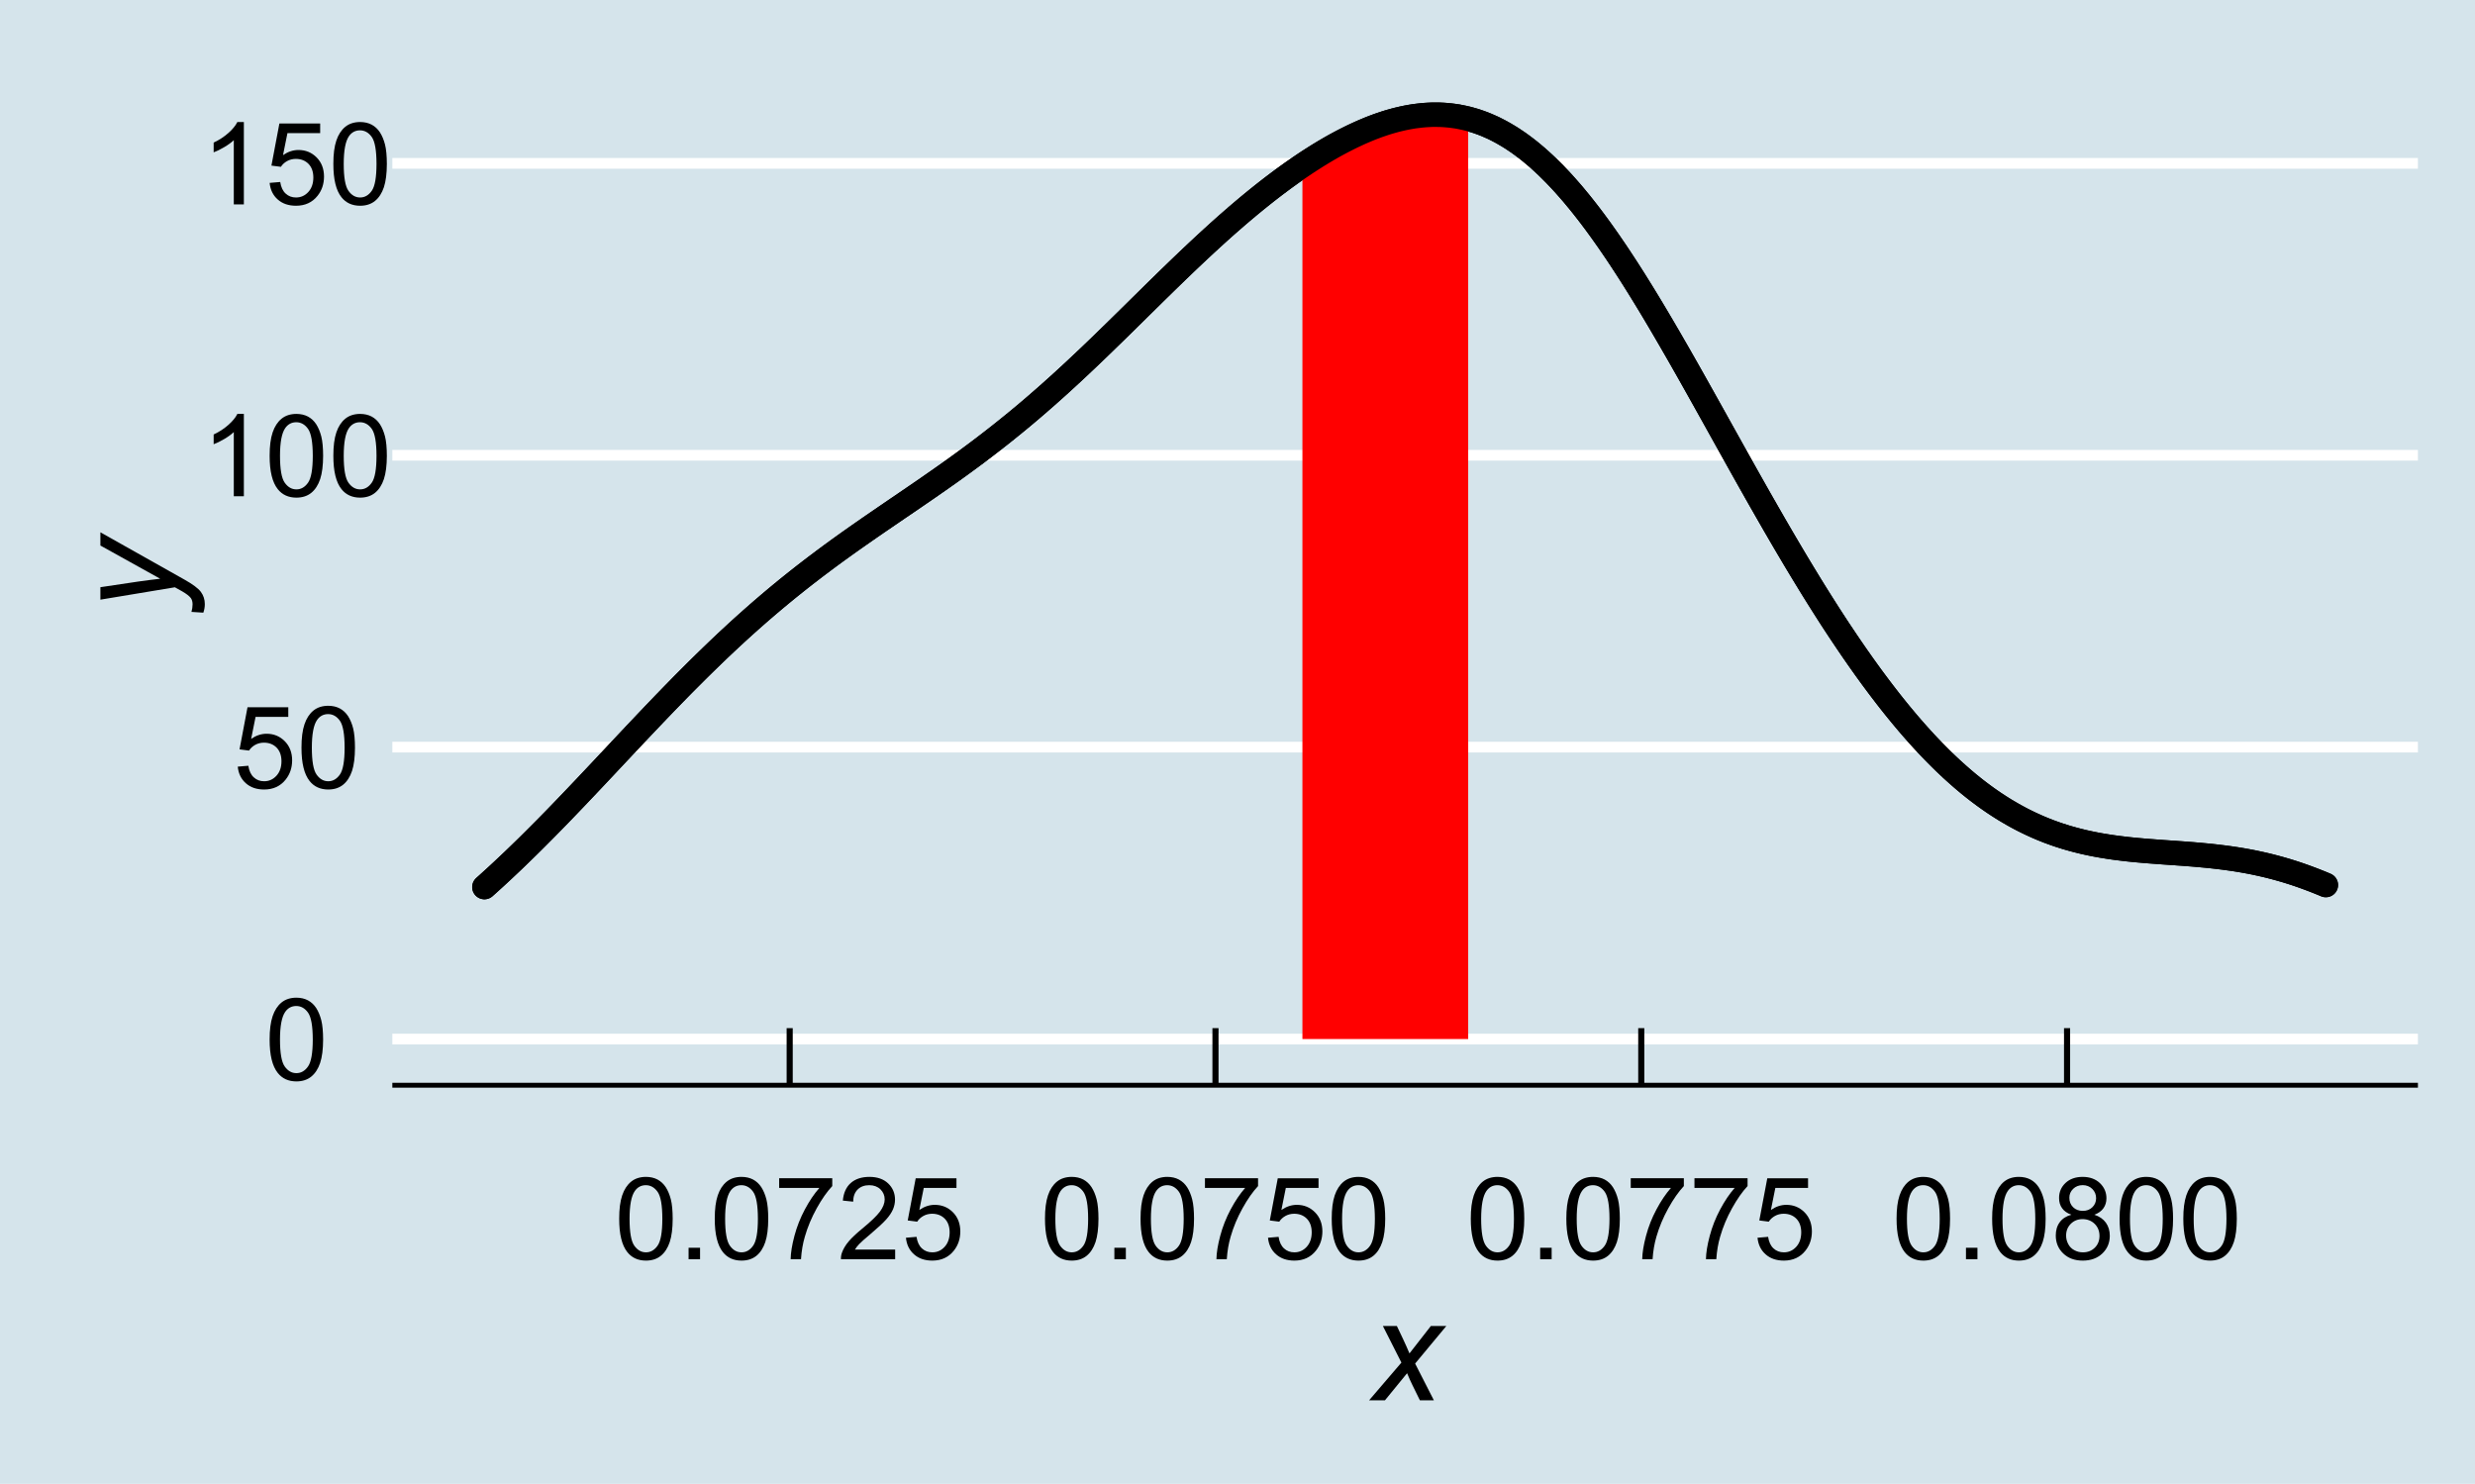 <?xml version="1.0" encoding="UTF-8"?>
<svg xmlns="http://www.w3.org/2000/svg" xmlns:xlink="http://www.w3.org/1999/xlink" width="432pt" height="259pt" viewBox="0 0 432 259" version="1.1">
<defs>
<g>
<symbol overflow="visible" id="glyph0-0">
<path style="stroke:none;" d="M 2.5 0 L 2.5 -12.5 L 12.5 -12.5 L 12.5 0 Z M 2.812 -0.312 L 12.188 -0.312 L 12.188 -12.188 L 2.812 -12.188 Z M 2.812 -0.312 "/>
</symbol>
<symbol overflow="visible" id="glyph0-1">
<path style="stroke:none;" d="M 0.828 -7.062 C 0.824 -8.75 1 -10.113 1.352 -11.148 C 1.699 -12.176 2.219 -12.973 2.906 -13.535 C 3.594 -14.094 4.457 -14.371 5.5 -14.375 C 6.262 -14.371 6.934 -14.219 7.52 -13.91 C 8.098 -13.598 8.578 -13.148 8.957 -12.57 C 9.332 -11.984 9.629 -11.277 9.844 -10.441 C 10.055 -9.605 10.16 -8.477 10.164 -7.062 C 10.16 -5.375 9.988 -4.02 9.648 -2.992 C 9.301 -1.957 8.785 -1.16 8.102 -0.602 C 7.41 -0.039 6.543 0.238 5.5 0.242 C 4.117 0.238 3.031 -0.254 2.246 -1.242 C 1.297 -2.43 0.824 -4.367 0.828 -7.062 Z M 2.637 -7.062 C 2.637 -4.707 2.91 -3.145 3.461 -2.367 C 4.012 -1.59 4.691 -1.199 5.5 -1.203 C 6.305 -1.199 6.984 -1.59 7.535 -2.375 C 8.082 -3.152 8.355 -4.715 8.359 -7.062 C 8.355 -9.414 8.082 -10.98 7.535 -11.758 C 6.984 -12.531 6.297 -12.918 5.477 -12.922 C 4.668 -12.918 4.023 -12.578 3.547 -11.895 C 2.938 -11.02 2.637 -9.406 2.637 -7.062 Z M 2.637 -7.062 "/>
</symbol>
<symbol overflow="visible" id="glyph0-2">
<path style="stroke:none;" d="M 0.828 -3.75 L 2.676 -3.906 C 2.812 -3.004 3.129 -2.328 3.629 -1.879 C 4.121 -1.426 4.723 -1.199 5.43 -1.203 C 6.273 -1.199 6.988 -1.52 7.578 -2.16 C 8.16 -2.797 8.453 -3.641 8.457 -4.695 C 8.453 -5.695 8.172 -6.488 7.609 -7.07 C 7.043 -7.645 6.305 -7.934 5.398 -7.938 C 4.828 -7.934 4.32 -7.805 3.867 -7.551 C 3.41 -7.293 3.051 -6.961 2.793 -6.555 L 1.141 -6.766 L 2.531 -14.121 L 9.648 -14.121 L 9.648 -12.441 L 3.938 -12.441 L 3.164 -8.594 C 4.023 -9.191 4.922 -9.492 5.867 -9.492 C 7.113 -9.492 8.168 -9.059 9.031 -8.191 C 9.887 -7.324 10.316 -6.211 10.32 -4.852 C 10.316 -3.555 9.941 -2.434 9.188 -1.492 C 8.27 -0.336 7.016 0.238 5.43 0.242 C 4.125 0.238 3.062 -0.121 2.242 -0.852 C 1.418 -1.578 0.945 -2.547 0.828 -3.75 Z M 0.828 -3.75 "/>
</symbol>
<symbol overflow="visible" id="glyph0-3">
<path style="stroke:none;" d="M 7.453 0 L 5.695 0 L 5.695 -11.203 C 5.27 -10.797 4.711 -10.391 4.027 -9.988 C 3.34 -9.582 2.727 -9.281 2.18 -9.082 L 2.18 -10.781 C 3.16 -11.242 4.016 -11.801 4.754 -12.461 C 5.488 -13.113 6.012 -13.75 6.32 -14.375 L 7.453 -14.375 Z M 7.453 0 "/>
</symbol>
<symbol overflow="visible" id="glyph0-4">
<path style="stroke:none;" d="M 1.816 0 L 1.816 -2 L 3.82 -2 L 3.82 0 Z M 1.816 0 "/>
</symbol>
<symbol overflow="visible" id="glyph0-5">
<path style="stroke:none;" d="M 0.945 -12.441 L 0.945 -14.133 L 10.215 -14.133 L 10.215 -12.766 C 9.301 -11.793 8.398 -10.504 7.504 -8.895 C 6.609 -7.285 5.918 -5.633 5.43 -3.938 C 5.074 -2.738 4.852 -1.426 4.758 0 L 2.949 0 C 2.965 -1.125 3.188 -2.484 3.613 -4.082 C 4.035 -5.676 4.641 -7.215 5.434 -8.695 C 6.223 -10.176 7.066 -11.422 7.961 -12.441 Z M 0.945 -12.441 "/>
</symbol>
<symbol overflow="visible" id="glyph0-6">
<path style="stroke:none;" d="M 10.07 -1.688 L 10.07 0 L 0.605 0 C 0.59 -0.422 0.66 -0.828 0.812 -1.219 C 1.051 -1.863 1.438 -2.496 1.969 -3.125 C 2.5 -3.746 3.266 -4.469 4.266 -5.293 C 5.82 -6.566 6.871 -7.578 7.422 -8.324 C 7.965 -9.07 8.238 -9.773 8.242 -10.438 C 8.238 -11.133 7.988 -11.723 7.496 -12.203 C 6.996 -12.68 6.348 -12.918 5.547 -12.922 C 4.699 -12.918 4.023 -12.664 3.516 -12.16 C 3.008 -11.648 2.75 -10.945 2.742 -10.047 L 0.938 -10.234 C 1.062 -11.582 1.527 -12.609 2.336 -13.316 C 3.141 -14.02 4.223 -14.371 5.586 -14.375 C 6.957 -14.371 8.047 -13.992 8.848 -13.23 C 9.645 -12.469 10.043 -11.523 10.047 -10.398 C 10.043 -9.824 9.926 -9.262 9.695 -8.711 C 9.457 -8.156 9.066 -7.574 8.527 -6.965 C 7.98 -6.352 7.078 -5.512 5.82 -4.445 C 4.762 -3.559 4.086 -2.957 3.789 -2.641 C 3.488 -2.324 3.242 -2.008 3.047 -1.688 Z M 10.07 -1.688 "/>
</symbol>
<symbol overflow="visible" id="glyph0-7">
<path style="stroke:none;" d="M 3.535 -7.766 C 2.801 -8.027 2.262 -8.41 1.914 -8.906 C 1.559 -9.398 1.383 -9.988 1.387 -10.684 C 1.383 -11.723 1.758 -12.598 2.508 -13.309 C 3.258 -14.016 4.254 -14.371 5.5 -14.375 C 6.746 -14.371 7.75 -14.008 8.516 -13.285 C 9.273 -12.555 9.656 -11.672 9.656 -10.633 C 9.656 -9.969 9.48 -9.391 9.133 -8.902 C 8.785 -8.406 8.258 -8.027 7.547 -7.766 C 8.426 -7.477 9.094 -7.016 9.555 -6.379 C 10.012 -5.738 10.242 -4.977 10.242 -4.094 C 10.242 -2.867 9.809 -1.84 8.945 -1.008 C 8.078 -0.176 6.938 0.238 5.527 0.242 C 4.109 0.238 2.973 -0.176 2.109 -1.012 C 1.242 -1.844 0.809 -2.887 0.812 -4.141 C 0.809 -5.07 1.043 -5.852 1.52 -6.48 C 1.988 -7.105 2.66 -7.531 3.535 -7.766 Z M 3.184 -10.742 C 3.18 -10.062 3.398 -9.512 3.836 -9.082 C 4.27 -8.652 4.836 -8.438 5.539 -8.438 C 6.211 -8.438 6.766 -8.648 7.203 -9.078 C 7.633 -9.5 7.852 -10.023 7.852 -10.645 C 7.852 -11.285 7.629 -11.828 7.184 -12.27 C 6.738 -12.707 6.18 -12.926 5.516 -12.93 C 4.844 -12.926 4.289 -12.711 3.848 -12.285 C 3.402 -11.852 3.18 -11.336 3.184 -10.742 Z M 2.617 -4.133 C 2.613 -3.625 2.73 -3.141 2.973 -2.676 C 3.207 -2.203 3.562 -1.84 4.031 -1.586 C 4.5 -1.328 5.004 -1.199 5.547 -1.203 C 6.383 -1.199 7.074 -1.469 7.625 -2.012 C 8.168 -2.547 8.441 -3.234 8.445 -4.07 C 8.441 -4.918 8.16 -5.617 7.602 -6.172 C 7.035 -6.719 6.332 -6.996 5.488 -7 C 4.66 -6.996 3.977 -6.723 3.434 -6.18 C 2.887 -5.629 2.613 -4.945 2.617 -4.133 Z M 2.617 -4.133 "/>
</symbol>
<symbol overflow="visible" id="glyph1-0">
<path style="stroke:none;" d="M 3.125 0 L 3.125 -15.625 L 15.625 -15.625 L 15.625 0 Z M 3.516 -0.391 L 15.234 -0.391 L 15.234 -15.234 L 3.516 -15.234 Z M 3.516 -0.391 "/>
</symbol>
<symbol overflow="visible" id="glyph1-1">
<path style="stroke:none;" d="M -0.035 0 L 5.602 -6.578 L 2.367 -12.965 L 4.809 -12.965 L 5.906 -10.656 C 6.312 -9.793 6.68 -8.969 7.008 -8.18 L 10.742 -12.965 L 13.441 -12.965 L 7.996 -6.41 L 11.266 0 L 8.824 0 L 7.531 -2.637 C 7.25 -3.199 6.938 -3.895 6.594 -4.723 L 2.734 0 Z M -0.035 0 "/>
</symbol>
<symbol overflow="visible" id="glyph2-0">
<path style="stroke:none;" d="M 0 -3.125 L -15.625 -3.125 L -15.625 -15.625 L 0 -15.625 Z M -0.391 -3.516 L -0.391 -15.234 L -15.234 -15.234 L -15.234 -3.516 Z M -0.391 -3.516 "/>
</symbol>
<symbol overflow="visible" id="glyph2-1">
<path style="stroke:none;" d="M 5.004 0 L 2.93 -0.133 C 3.059 -0.586 3.121 -1.031 3.125 -1.465 C 3.121 -1.91 3.02 -2.27 2.82 -2.551 C 2.547 -2.906 2.043 -3.297 1.305 -3.723 L 0.035 -4.43 L -12.965 -2.27 L -12.965 -4.445 L -6.41 -5.422 C -5.113 -5.609 -3.816 -5.777 -2.527 -5.922 L -12.965 -11.719 L -12.965 -14.027 L 1.723 -5.762 C 3.152 -4.961 4.098 -4.254 4.566 -3.637 C 5.027 -3.016 5.262 -2.305 5.262 -1.5 C 5.262 -0.984 5.176 -0.484 5.004 0 Z M 5.004 0 "/>
</symbol>
</g>
<clipPath id="clip1">
  <path d="M 68.48 180 L 422.035 180 L 422.035 183 L 68.48 183 Z M 68.48 180 "/>
</clipPath>
<clipPath id="clip2">
  <path d="M 68.48 129 L 422.035 129 L 422.035 132 L 68.48 132 Z M 68.48 129 "/>
</clipPath>
<clipPath id="clip3">
  <path d="M 68.48 78 L 422.035 78 L 422.035 81 L 68.48 81 Z M 68.48 78 "/>
</clipPath>
<clipPath id="clip4">
  <path d="M 68.48 27 L 422.035 27 L 422.035 30 L 68.48 30 Z M 68.48 27 "/>
</clipPath>
</defs>
<g id="surface134">
<rect x="0" y="0" width="432" height="259" style="fill:rgb(100%,100%,100%);fill-opacity:1;stroke:none;"/>
<rect x="0" y="0" width="432" height="259" style="fill:rgb(83.529%,89.412%,92.157%);fill-opacity:1;stroke:none;"/>
<g clip-path="url(#clip1)" clip-rule="nonzero">
<path style="fill:none;stroke-width:1.867;stroke-linecap:butt;stroke-linejoin:round;stroke:rgb(100%,100%,100%);stroke-opacity:1;stroke-miterlimit:10;" d="M 68.48 181.355 L 422.039 181.355 "/>
</g>
<g clip-path="url(#clip2)" clip-rule="nonzero">
<path style="fill:none;stroke-width:1.867;stroke-linecap:butt;stroke-linejoin:round;stroke:rgb(100%,100%,100%);stroke-opacity:1;stroke-miterlimit:10;" d="M 68.48 130.41 L 422.039 130.41 "/>
</g>
<g clip-path="url(#clip3)" clip-rule="nonzero">
<path style="fill:none;stroke-width:1.867;stroke-linecap:butt;stroke-linejoin:round;stroke:rgb(100%,100%,100%);stroke-opacity:1;stroke-miterlimit:10;" d="M 68.48 79.461 L 422.039 79.461 "/>
</g>
<g clip-path="url(#clip4)" clip-rule="nonzero">
<path style="fill:none;stroke-width:1.867;stroke-linecap:butt;stroke-linejoin:round;stroke:rgb(100%,100%,100%);stroke-opacity:1;stroke-miterlimit:10;" d="M 68.48 28.516 L 422.039 28.516 "/>
</g>
<path style="fill:none;stroke-width:4.268;stroke-linecap:round;stroke-linejoin:round;stroke:rgb(0%,0%,0%);stroke-opacity:1;stroke-miterlimit:10;" d="M 84.551 154.836 L 85.18 154.273 L 86.438 153.133 L 87.695 151.969 L 88.324 151.379 L 88.953 150.785 L 89.582 150.188 L 90.211 149.582 L 91.469 148.363 L 92.102 147.746 L 92.73 147.125 L 93.359 146.5 L 93.988 145.871 L 95.246 144.605 L 96.504 143.324 L 97.133 142.68 L 97.762 142.031 L 99.02 140.727 L 100.277 139.414 L 100.906 138.754 L 101.535 138.09 L 102.164 137.43 L 102.793 136.762 L 103.422 136.098 L 105.938 133.426 L 106.566 132.754 L 107.195 132.086 L 107.824 131.414 L 108.453 130.746 L 109.082 130.074 L 110.969 128.07 L 112.855 126.078 L 114.742 124.098 L 115.371 123.445 L 116 122.789 L 117.258 121.492 L 118.516 120.203 L 119.145 119.562 L 119.773 118.93 L 121.664 117.039 L 122.293 116.418 L 122.922 115.801 L 123.551 115.188 L 124.18 114.578 L 125.438 113.367 L 126.695 112.18 L 127.324 111.59 L 128.582 110.426 L 129.211 109.852 L 129.84 109.281 L 131.098 108.156 L 131.727 107.602 L 132.355 107.051 L 132.984 106.504 L 134.242 105.426 L 134.871 104.895 L 135.5 104.367 L 136.129 103.844 L 137.387 102.812 L 138.016 102.305 L 138.645 101.801 L 139.273 101.301 L 139.902 100.805 L 140.531 100.312 L 141.789 99.344 L 142.418 98.863 L 143.676 97.918 L 144.305 97.449 L 144.934 96.984 L 145.562 96.523 L 146.191 96.066 L 147.449 95.16 L 148.078 94.711 L 148.707 94.266 L 149.34 93.82 L 149.969 93.379 L 151.855 92.066 L 153.113 91.199 L 156.887 88.621 L 157.516 88.195 L 160.031 86.477 L 160.66 86.043 L 161.289 85.613 L 161.918 85.18 L 163.805 83.867 L 165.062 82.984 L 165.691 82.539 L 166.32 82.09 L 167.578 81.184 L 168.207 80.727 L 169.465 79.805 L 170.723 78.867 L 171.98 77.914 L 173.238 76.945 L 174.496 75.961 L 175.125 75.461 L 175.754 74.957 L 176.383 74.449 L 177.012 73.938 L 177.645 73.422 L 178.902 72.375 L 179.531 71.844 L 180.16 71.309 L 180.789 70.77 L 182.047 69.676 L 182.676 69.125 L 183.305 68.566 L 184.562 67.441 L 185.191 66.871 L 185.82 66.297 L 186.449 65.719 L 187.707 64.555 L 188.336 63.965 L 189.594 62.777 L 190.223 62.18 L 191.48 60.977 L 192.109 60.371 L 192.738 59.762 L 193.367 59.148 L 193.996 58.539 L 194.625 57.926 L 196.512 56.074 L 197.141 55.453 L 197.77 54.836 L 199.027 53.594 L 199.656 52.977 L 200.285 52.355 L 200.914 51.738 L 201.543 51.117 L 202.172 50.5 L 202.801 49.887 L 203.43 49.27 L 204.059 48.656 L 205.316 47.438 L 205.945 46.832 L 206.578 46.227 L 207.207 45.625 L 207.836 45.027 L 209.094 43.84 L 210.352 42.668 L 211.609 41.512 L 212.867 40.371 L 213.496 39.809 L 214.125 39.25 L 214.754 38.699 L 216.012 37.605 L 216.641 37.07 L 217.27 36.539 L 217.898 36.012 L 218.527 35.492 L 219.156 34.977 L 219.785 34.469 L 220.414 33.965 L 221.043 33.469 L 221.672 32.98 L 222.301 32.496 L 222.93 32.02 L 223.559 31.551 L 224.188 31.086 L 225.445 30.18 L 226.703 29.305 L 227.332 28.879 L 227.961 28.457 L 228.59 28.047 L 229.219 27.645 L 229.848 27.246 L 230.477 26.859 L 231.105 26.48 L 231.734 26.109 L 232.363 25.746 L 232.992 25.391 L 233.621 25.051 L 234.25 24.715 L 234.879 24.391 L 235.512 24.074 L 236.141 23.766 L 236.77 23.473 L 237.398 23.184 L 238.027 22.91 L 238.656 22.645 L 239.285 22.387 L 239.914 22.148 L 240.543 21.914 L 241.172 21.699 L 241.801 21.488 L 242.43 21.293 L 243.059 21.113 L 243.688 20.941 L 244.316 20.789 L 244.945 20.645 L 245.574 20.516 L 246.203 20.402 L 246.832 20.297 L 247.461 20.219 L 248.09 20.145 L 248.719 20.09 L 249.348 20.051 L 249.977 20.023 L 250.605 20.023 L 251.234 20.027 L 251.863 20.055 L 252.492 20.102 L 253.121 20.16 L 253.75 20.242 L 254.379 20.332 L 255.008 20.453 L 255.637 20.586 L 256.266 20.734 L 256.895 20.91 L 257.523 21.094 L 258.152 21.309 L 258.781 21.535 L 259.41 21.785 L 260.039 22.059 L 260.668 22.34 L 261.297 22.656 L 261.926 22.984 L 262.555 23.336 L 263.184 23.707 L 263.816 24.094 L 264.445 24.512 L 265.074 24.938 L 265.703 25.395 L 266.332 25.867 L 266.961 26.359 L 267.59 26.879 L 268.219 27.41 L 268.848 27.969 L 269.477 28.543 L 270.105 29.137 L 270.734 29.758 L 271.363 30.387 L 271.992 31.047 L 272.621 31.719 L 273.25 32.414 L 273.879 33.129 L 274.508 33.852 L 275.137 34.609 L 275.766 35.371 L 276.395 36.16 L 277.023 36.961 L 277.652 37.777 L 278.281 38.617 L 278.91 39.469 L 279.539 40.336 L 280.168 41.223 L 280.797 42.117 L 281.426 43.035 L 282.055 43.957 L 282.684 44.902 L 283.312 45.855 L 283.941 46.82 L 284.57 47.801 L 285.199 48.789 L 285.828 49.797 L 286.457 50.809 L 287.086 51.832 L 287.715 52.867 L 288.344 53.906 L 288.973 54.961 L 289.602 56.023 L 290.23 57.09 L 291.488 59.246 L 292.117 60.34 L 292.75 61.434 L 293.379 62.535 L 294.637 64.746 L 295.895 66.98 L 297.152 69.223 L 297.781 70.348 L 298.41 71.477 L 299.039 72.602 L 299.668 73.734 L 302.184 78.25 L 304.07 81.625 L 305.328 83.867 L 306.586 86.094 L 307.215 87.203 L 308.473 89.406 L 309.73 91.594 L 310.988 93.758 L 311.617 94.832 L 312.246 95.898 L 312.875 96.961 L 313.504 98.016 L 314.133 99.062 L 314.762 100.102 L 316.02 102.164 L 316.648 103.18 L 317.277 104.188 L 317.906 105.188 L 318.535 106.18 L 319.164 107.168 L 319.793 108.141 L 320.422 109.105 L 321.051 110.062 L 321.684 111.008 L 322.312 111.945 L 322.941 112.871 L 323.57 113.789 L 324.199 114.695 L 324.828 115.59 L 325.457 116.477 L 326.086 117.348 L 326.715 118.215 L 327.344 119.062 L 327.973 119.906 L 328.602 120.734 L 329.23 121.551 L 329.859 122.359 L 330.488 123.152 L 331.117 123.934 L 331.746 124.703 L 332.375 125.457 L 333.004 126.207 L 333.633 126.938 L 334.262 127.656 L 334.891 128.363 L 335.52 129.059 L 336.148 129.742 L 336.777 130.406 L 337.406 131.062 L 338.035 131.703 L 338.664 132.332 L 339.293 132.953 L 339.922 133.551 L 340.551 134.145 L 341.18 134.715 L 341.809 135.277 L 342.438 135.828 L 343.066 136.363 L 343.695 136.887 L 344.324 137.395 L 344.953 137.891 L 345.582 138.371 L 346.211 138.84 L 346.84 139.297 L 347.469 139.738 L 348.098 140.168 L 348.727 140.582 L 349.355 140.984 L 349.988 141.379 L 350.617 141.75 L 351.246 142.117 L 351.875 142.469 L 352.504 142.809 L 353.133 143.137 L 353.762 143.449 L 354.391 143.754 L 355.02 144.043 L 355.648 144.324 L 356.277 144.594 L 356.906 144.848 L 357.535 145.098 L 358.164 145.328 L 358.793 145.555 L 359.422 145.77 L 360.68 146.168 L 361.309 146.348 L 361.938 146.523 L 362.566 146.688 L 363.195 146.844 L 363.824 146.996 L 364.453 147.133 L 365.082 147.266 L 365.711 147.391 L 366.34 147.508 L 366.969 147.617 L 368.227 147.82 L 368.855 147.91 L 369.484 147.996 L 370.113 148.074 L 371.371 148.223 L 372 148.289 L 372.629 148.352 L 373.258 148.41 L 374.516 148.52 L 375.145 148.57 L 377.66 148.758 L 378.289 148.801 L 378.922 148.844 L 379.551 148.887 L 380.18 148.934 L 380.809 148.977 L 381.438 149.023 L 382.066 149.074 L 382.695 149.121 L 383.953 149.23 L 385.211 149.348 L 385.84 149.41 L 387.098 149.551 L 388.355 149.707 L 388.984 149.793 L 389.613 149.883 L 390.242 149.977 L 390.871 150.078 L 391.5 150.184 L 392.129 150.297 L 392.758 150.414 L 393.387 150.539 L 394.016 150.672 L 394.645 150.809 L 395.273 150.953 L 395.902 151.102 L 396.531 151.262 L 397.16 151.426 L 397.789 151.598 L 398.418 151.777 L 399.047 151.961 L 399.676 152.156 L 400.305 152.355 L 400.934 152.562 L 401.562 152.777 L 402.191 153 L 402.82 153.23 L 403.449 153.465 L 404.078 153.707 L 404.707 153.957 L 405.336 154.211 L 405.965 154.477 "/>
<path style=" stroke:none;fill-rule:nonzero;fill:rgb(100%,0%,0%);fill-opacity:1;" d="M 227.332 28.879 L 227.961 28.457 L 228.59 28.047 L 229.219 27.645 L 229.848 27.246 L 230.477 26.859 L 231.105 26.48 L 231.734 26.109 L 232.363 25.746 L 232.992 25.391 L 233.621 25.051 L 234.25 24.715 L 234.879 24.391 L 235.512 24.074 L 236.141 23.766 L 236.77 23.473 L 237.398 23.184 L 238.027 22.91 L 238.656 22.645 L 239.285 22.387 L 239.914 22.148 L 240.543 21.914 L 241.172 21.699 L 241.801 21.488 L 242.43 21.293 L 243.059 21.113 L 243.688 20.941 L 244.316 20.789 L 244.945 20.645 L 245.574 20.516 L 246.203 20.402 L 246.832 20.297 L 247.461 20.219 L 248.09 20.145 L 248.719 20.09 L 249.348 20.051 L 249.977 20.023 L 250.605 20.023 L 251.234 20.027 L 251.863 20.055 L 252.492 20.102 L 253.121 20.16 L 253.75 20.242 L 254.379 20.332 L 255.008 20.453 L 255.637 20.586 L 256.266 20.734 L 256.266 181.355 L 227.332 181.355 Z M 227.332 28.879 "/>
<path style="fill:none;stroke-width:4.268;stroke-linecap:round;stroke-linejoin:round;stroke:rgb(0%,0%,0%);stroke-opacity:1;stroke-miterlimit:10;" d="M 84.551 154.836 L 85.18 154.273 L 86.438 153.133 L 87.695 151.969 L 88.324 151.379 L 88.953 150.785 L 89.582 150.188 L 90.211 149.582 L 91.469 148.363 L 92.102 147.746 L 92.73 147.125 L 93.359 146.5 L 93.988 145.871 L 95.246 144.605 L 96.504 143.324 L 97.133 142.68 L 97.762 142.031 L 99.02 140.727 L 100.277 139.414 L 100.906 138.754 L 101.535 138.09 L 102.164 137.43 L 102.793 136.762 L 103.422 136.098 L 105.938 133.426 L 106.566 132.754 L 107.195 132.086 L 107.824 131.414 L 108.453 130.746 L 109.082 130.074 L 110.969 128.07 L 112.855 126.078 L 114.742 124.098 L 115.371 123.445 L 116 122.789 L 117.258 121.492 L 118.516 120.203 L 119.145 119.562 L 119.773 118.93 L 121.664 117.039 L 122.293 116.418 L 122.922 115.801 L 123.551 115.188 L 124.18 114.578 L 125.438 113.367 L 126.695 112.18 L 127.324 111.59 L 128.582 110.426 L 129.211 109.852 L 129.84 109.281 L 131.098 108.156 L 131.727 107.602 L 132.355 107.051 L 132.984 106.504 L 134.242 105.426 L 134.871 104.895 L 135.5 104.367 L 136.129 103.844 L 137.387 102.812 L 138.016 102.305 L 138.645 101.801 L 139.273 101.301 L 139.902 100.805 L 140.531 100.312 L 141.789 99.344 L 142.418 98.863 L 143.676 97.918 L 144.305 97.449 L 144.934 96.984 L 145.562 96.523 L 146.191 96.066 L 147.449 95.16 L 148.078 94.711 L 148.707 94.266 L 149.34 93.82 L 149.969 93.379 L 151.855 92.066 L 153.113 91.199 L 156.887 88.621 L 157.516 88.195 L 160.031 86.477 L 160.66 86.043 L 161.289 85.613 L 161.918 85.18 L 163.805 83.867 L 165.062 82.984 L 165.691 82.539 L 166.32 82.09 L 167.578 81.184 L 168.207 80.727 L 169.465 79.805 L 170.723 78.867 L 171.98 77.914 L 173.238 76.945 L 174.496 75.961 L 175.125 75.461 L 175.754 74.957 L 176.383 74.449 L 177.012 73.938 L 177.645 73.422 L 178.902 72.375 L 179.531 71.844 L 180.16 71.309 L 180.789 70.77 L 182.047 69.676 L 182.676 69.125 L 183.305 68.566 L 184.562 67.441 L 185.191 66.871 L 185.82 66.297 L 186.449 65.719 L 187.707 64.555 L 188.336 63.965 L 189.594 62.777 L 190.223 62.18 L 191.48 60.977 L 192.109 60.371 L 192.738 59.762 L 193.367 59.148 L 193.996 58.539 L 194.625 57.926 L 196.512 56.074 L 197.141 55.453 L 197.77 54.836 L 199.027 53.594 L 199.656 52.977 L 200.285 52.355 L 200.914 51.738 L 201.543 51.117 L 202.172 50.5 L 202.801 49.887 L 203.43 49.27 L 204.059 48.656 L 205.316 47.438 L 205.945 46.832 L 206.578 46.227 L 207.207 45.625 L 207.836 45.027 L 209.094 43.84 L 210.352 42.668 L 211.609 41.512 L 212.867 40.371 L 213.496 39.809 L 214.125 39.25 L 214.754 38.699 L 216.012 37.605 L 216.641 37.07 L 217.27 36.539 L 217.898 36.012 L 218.527 35.492 L 219.156 34.977 L 219.785 34.469 L 220.414 33.965 L 221.043 33.469 L 221.672 32.98 L 222.301 32.496 L 222.93 32.02 L 223.559 31.551 L 224.188 31.086 L 225.445 30.18 L 226.703 29.305 L 227.332 28.879 L 227.961 28.457 L 228.59 28.047 L 229.219 27.645 L 229.848 27.246 L 230.477 26.859 L 231.105 26.48 L 231.734 26.109 L 232.363 25.746 L 232.992 25.391 L 233.621 25.051 L 234.25 24.715 L 234.879 24.391 L 235.512 24.074 L 236.141 23.766 L 236.77 23.473 L 237.398 23.184 L 238.027 22.91 L 238.656 22.645 L 239.285 22.387 L 239.914 22.148 L 240.543 21.914 L 241.172 21.699 L 241.801 21.488 L 242.43 21.293 L 243.059 21.113 L 243.688 20.941 L 244.316 20.789 L 244.945 20.645 L 245.574 20.516 L 246.203 20.402 L 246.832 20.297 L 247.461 20.219 L 248.09 20.145 L 248.719 20.09 L 249.348 20.051 L 249.977 20.023 L 250.605 20.023 L 251.234 20.027 L 251.863 20.055 L 252.492 20.102 L 253.121 20.16 L 253.75 20.242 L 254.379 20.332 L 255.008 20.453 L 255.637 20.586 L 256.266 20.734 L 256.895 20.91 L 257.523 21.094 L 258.152 21.309 L 258.781 21.535 L 259.41 21.785 L 260.039 22.059 L 260.668 22.34 L 261.297 22.656 L 261.926 22.984 L 262.555 23.336 L 263.184 23.707 L 263.816 24.094 L 264.445 24.512 L 265.074 24.938 L 265.703 25.395 L 266.332 25.867 L 266.961 26.359 L 267.59 26.879 L 268.219 27.41 L 268.848 27.969 L 269.477 28.543 L 270.105 29.137 L 270.734 29.758 L 271.363 30.387 L 271.992 31.047 L 272.621 31.719 L 273.25 32.414 L 273.879 33.129 L 274.508 33.852 L 275.137 34.609 L 275.766 35.371 L 276.395 36.16 L 277.023 36.961 L 277.652 37.777 L 278.281 38.617 L 278.91 39.469 L 279.539 40.336 L 280.168 41.223 L 280.797 42.117 L 281.426 43.035 L 282.055 43.957 L 282.684 44.902 L 283.312 45.855 L 283.941 46.82 L 284.57 47.801 L 285.199 48.789 L 285.828 49.797 L 286.457 50.809 L 287.086 51.832 L 287.715 52.867 L 288.344 53.906 L 288.973 54.961 L 289.602 56.023 L 290.23 57.09 L 291.488 59.246 L 292.117 60.34 L 292.75 61.434 L 293.379 62.535 L 294.637 64.746 L 295.895 66.98 L 297.152 69.223 L 297.781 70.348 L 298.41 71.477 L 299.039 72.602 L 299.668 73.734 L 302.184 78.25 L 304.07 81.625 L 305.328 83.867 L 306.586 86.094 L 307.215 87.203 L 308.473 89.406 L 309.73 91.594 L 310.988 93.758 L 311.617 94.832 L 312.246 95.898 L 312.875 96.961 L 313.504 98.016 L 314.133 99.062 L 314.762 100.102 L 316.02 102.164 L 316.648 103.18 L 317.277 104.188 L 317.906 105.188 L 318.535 106.18 L 319.164 107.168 L 319.793 108.141 L 320.422 109.105 L 321.051 110.062 L 321.684 111.008 L 322.312 111.945 L 322.941 112.871 L 323.57 113.789 L 324.199 114.695 L 324.828 115.59 L 325.457 116.477 L 326.086 117.348 L 326.715 118.215 L 327.344 119.062 L 327.973 119.906 L 328.602 120.734 L 329.23 121.551 L 329.859 122.359 L 330.488 123.152 L 331.117 123.934 L 331.746 124.703 L 332.375 125.457 L 333.004 126.207 L 333.633 126.938 L 334.262 127.656 L 334.891 128.363 L 335.52 129.059 L 336.148 129.742 L 336.777 130.406 L 337.406 131.062 L 338.035 131.703 L 338.664 132.332 L 339.293 132.953 L 339.922 133.551 L 340.551 134.145 L 341.18 134.715 L 341.809 135.277 L 342.438 135.828 L 343.066 136.363 L 343.695 136.887 L 344.324 137.395 L 344.953 137.891 L 345.582 138.371 L 346.211 138.84 L 346.84 139.297 L 347.469 139.738 L 348.098 140.168 L 348.727 140.582 L 349.355 140.984 L 349.988 141.379 L 350.617 141.75 L 351.246 142.117 L 351.875 142.469 L 352.504 142.809 L 353.133 143.137 L 353.762 143.449 L 354.391 143.754 L 355.02 144.043 L 355.648 144.324 L 356.277 144.594 L 356.906 144.848 L 357.535 145.098 L 358.164 145.328 L 358.793 145.555 L 359.422 145.77 L 360.68 146.168 L 361.309 146.348 L 361.938 146.523 L 362.566 146.688 L 363.195 146.844 L 363.824 146.996 L 364.453 147.133 L 365.082 147.266 L 365.711 147.391 L 366.34 147.508 L 366.969 147.617 L 368.227 147.82 L 368.855 147.91 L 369.484 147.996 L 370.113 148.074 L 371.371 148.223 L 372 148.289 L 372.629 148.352 L 373.258 148.41 L 374.516 148.52 L 375.145 148.57 L 377.66 148.758 L 378.289 148.801 L 378.922 148.844 L 379.551 148.887 L 380.18 148.934 L 380.809 148.977 L 381.438 149.023 L 382.066 149.074 L 382.695 149.121 L 383.953 149.23 L 385.211 149.348 L 385.84 149.41 L 387.098 149.551 L 388.355 149.707 L 388.984 149.793 L 389.613 149.883 L 390.242 149.977 L 390.871 150.078 L 391.5 150.184 L 392.129 150.297 L 392.758 150.414 L 393.387 150.539 L 394.016 150.672 L 394.645 150.809 L 395.273 150.953 L 395.902 151.102 L 396.531 151.262 L 397.16 151.426 L 397.789 151.598 L 398.418 151.777 L 399.047 151.961 L 399.676 152.156 L 400.305 152.355 L 400.934 152.562 L 401.562 152.777 L 402.191 153 L 402.82 153.23 L 403.449 153.465 L 404.078 153.707 L 404.707 153.957 L 405.336 154.211 L 405.965 154.477 "/>
<g style="fill:rgb(0%,0%,0%);fill-opacity:1;">
  <use xlink:href="#glyph0-1" x="46.234" y="188.516"/>
</g>
<g style="fill:rgb(0%,0%,0%);fill-opacity:1;">
  <use xlink:href="#glyph0-2" x="40.672" y="137.566"/>
  <use xlink:href="#glyph0-1" x="51.795" y="137.566"/>
</g>
<g style="fill:rgb(0%,0%,0%);fill-opacity:1;">
  <use xlink:href="#glyph0-3" x="35.113" y="86.621"/>
  <use xlink:href="#glyph0-1" x="46.236" y="86.621"/>
  <use xlink:href="#glyph0-1" x="57.359" y="86.621"/>
</g>
<g style="fill:rgb(0%,0%,0%);fill-opacity:1;">
  <use xlink:href="#glyph0-3" x="35.113" y="35.672"/>
  <use xlink:href="#glyph0-2" x="46.236" y="35.672"/>
  <use xlink:href="#glyph0-1" x="57.359" y="35.672"/>
</g>
<path style="fill:none;stroke-width:0.854;stroke-linecap:butt;stroke-linejoin:round;stroke:rgb(0%,0%,0%);stroke-opacity:1;stroke-miterlimit:10;" d="M 68.48 189.422 L 422.039 189.422 "/>
<path style="fill:none;stroke-width:1.067;stroke-linecap:butt;stroke-linejoin:round;stroke:rgb(0%,0%,0%);stroke-opacity:1;stroke-miterlimit:10;" d="M 137.836 179.461 L 137.836 189.422 "/>
<path style="fill:none;stroke-width:1.067;stroke-linecap:butt;stroke-linejoin:round;stroke:rgb(0%,0%,0%);stroke-opacity:1;stroke-miterlimit:10;" d="M 212.156 179.461 L 212.156 189.422 "/>
<path style="fill:none;stroke-width:1.067;stroke-linecap:butt;stroke-linejoin:round;stroke:rgb(0%,0%,0%);stroke-opacity:1;stroke-miterlimit:10;" d="M 286.477 179.461 L 286.477 189.422 "/>
<path style="fill:none;stroke-width:1.067;stroke-linecap:butt;stroke-linejoin:round;stroke:rgb(0%,0%,0%);stroke-opacity:1;stroke-miterlimit:10;" d="M 360.797 179.461 L 360.797 189.422 "/>
<g style="fill:rgb(0%,0%,0%);fill-opacity:1;">
  <use xlink:href="#glyph0-1" x="107.25" y="219.793"/>
  <use xlink:href="#glyph0-4" x="118.373" y="219.793"/>
  <use xlink:href="#glyph0-1" x="123.93" y="219.793"/>
  <use xlink:href="#glyph0-5" x="135.053" y="219.793"/>
  <use xlink:href="#glyph0-6" x="146.176" y="219.793"/>
  <use xlink:href="#glyph0-2" x="157.299" y="219.793"/>
</g>
<g style="fill:rgb(0%,0%,0%);fill-opacity:1;">
  <use xlink:href="#glyph0-1" x="181.57" y="219.793"/>
  <use xlink:href="#glyph0-4" x="192.693" y="219.793"/>
  <use xlink:href="#glyph0-1" x="198.25" y="219.793"/>
  <use xlink:href="#glyph0-5" x="209.373" y="219.793"/>
  <use xlink:href="#glyph0-2" x="220.496" y="219.793"/>
  <use xlink:href="#glyph0-1" x="231.619" y="219.793"/>
</g>
<g style="fill:rgb(0%,0%,0%);fill-opacity:1;">
  <use xlink:href="#glyph0-1" x="255.891" y="219.793"/>
  <use xlink:href="#glyph0-4" x="267.014" y="219.793"/>
  <use xlink:href="#glyph0-1" x="272.57" y="219.793"/>
  <use xlink:href="#glyph0-5" x="283.693" y="219.793"/>
  <use xlink:href="#glyph0-5" x="294.816" y="219.793"/>
  <use xlink:href="#glyph0-2" x="305.939" y="219.793"/>
</g>
<g style="fill:rgb(0%,0%,0%);fill-opacity:1;">
  <use xlink:href="#glyph0-1" x="330.211" y="219.793"/>
  <use xlink:href="#glyph0-4" x="341.334" y="219.793"/>
  <use xlink:href="#glyph0-1" x="346.891" y="219.793"/>
  <use xlink:href="#glyph0-7" x="358.014" y="219.793"/>
  <use xlink:href="#glyph0-1" x="369.137" y="219.793"/>
  <use xlink:href="#glyph0-1" x="380.26" y="219.793"/>
</g>
<g style="fill:rgb(0%,0%,0%);fill-opacity:1;">
  <use xlink:href="#glyph1-1" x="239.008" y="244.414"/>
</g>
<g style="fill:rgb(0%,0%,0%);fill-opacity:1;">
  <use xlink:href="#glyph2-1" x="30.488" y="106.938"/>
</g>
</g>
</svg>
